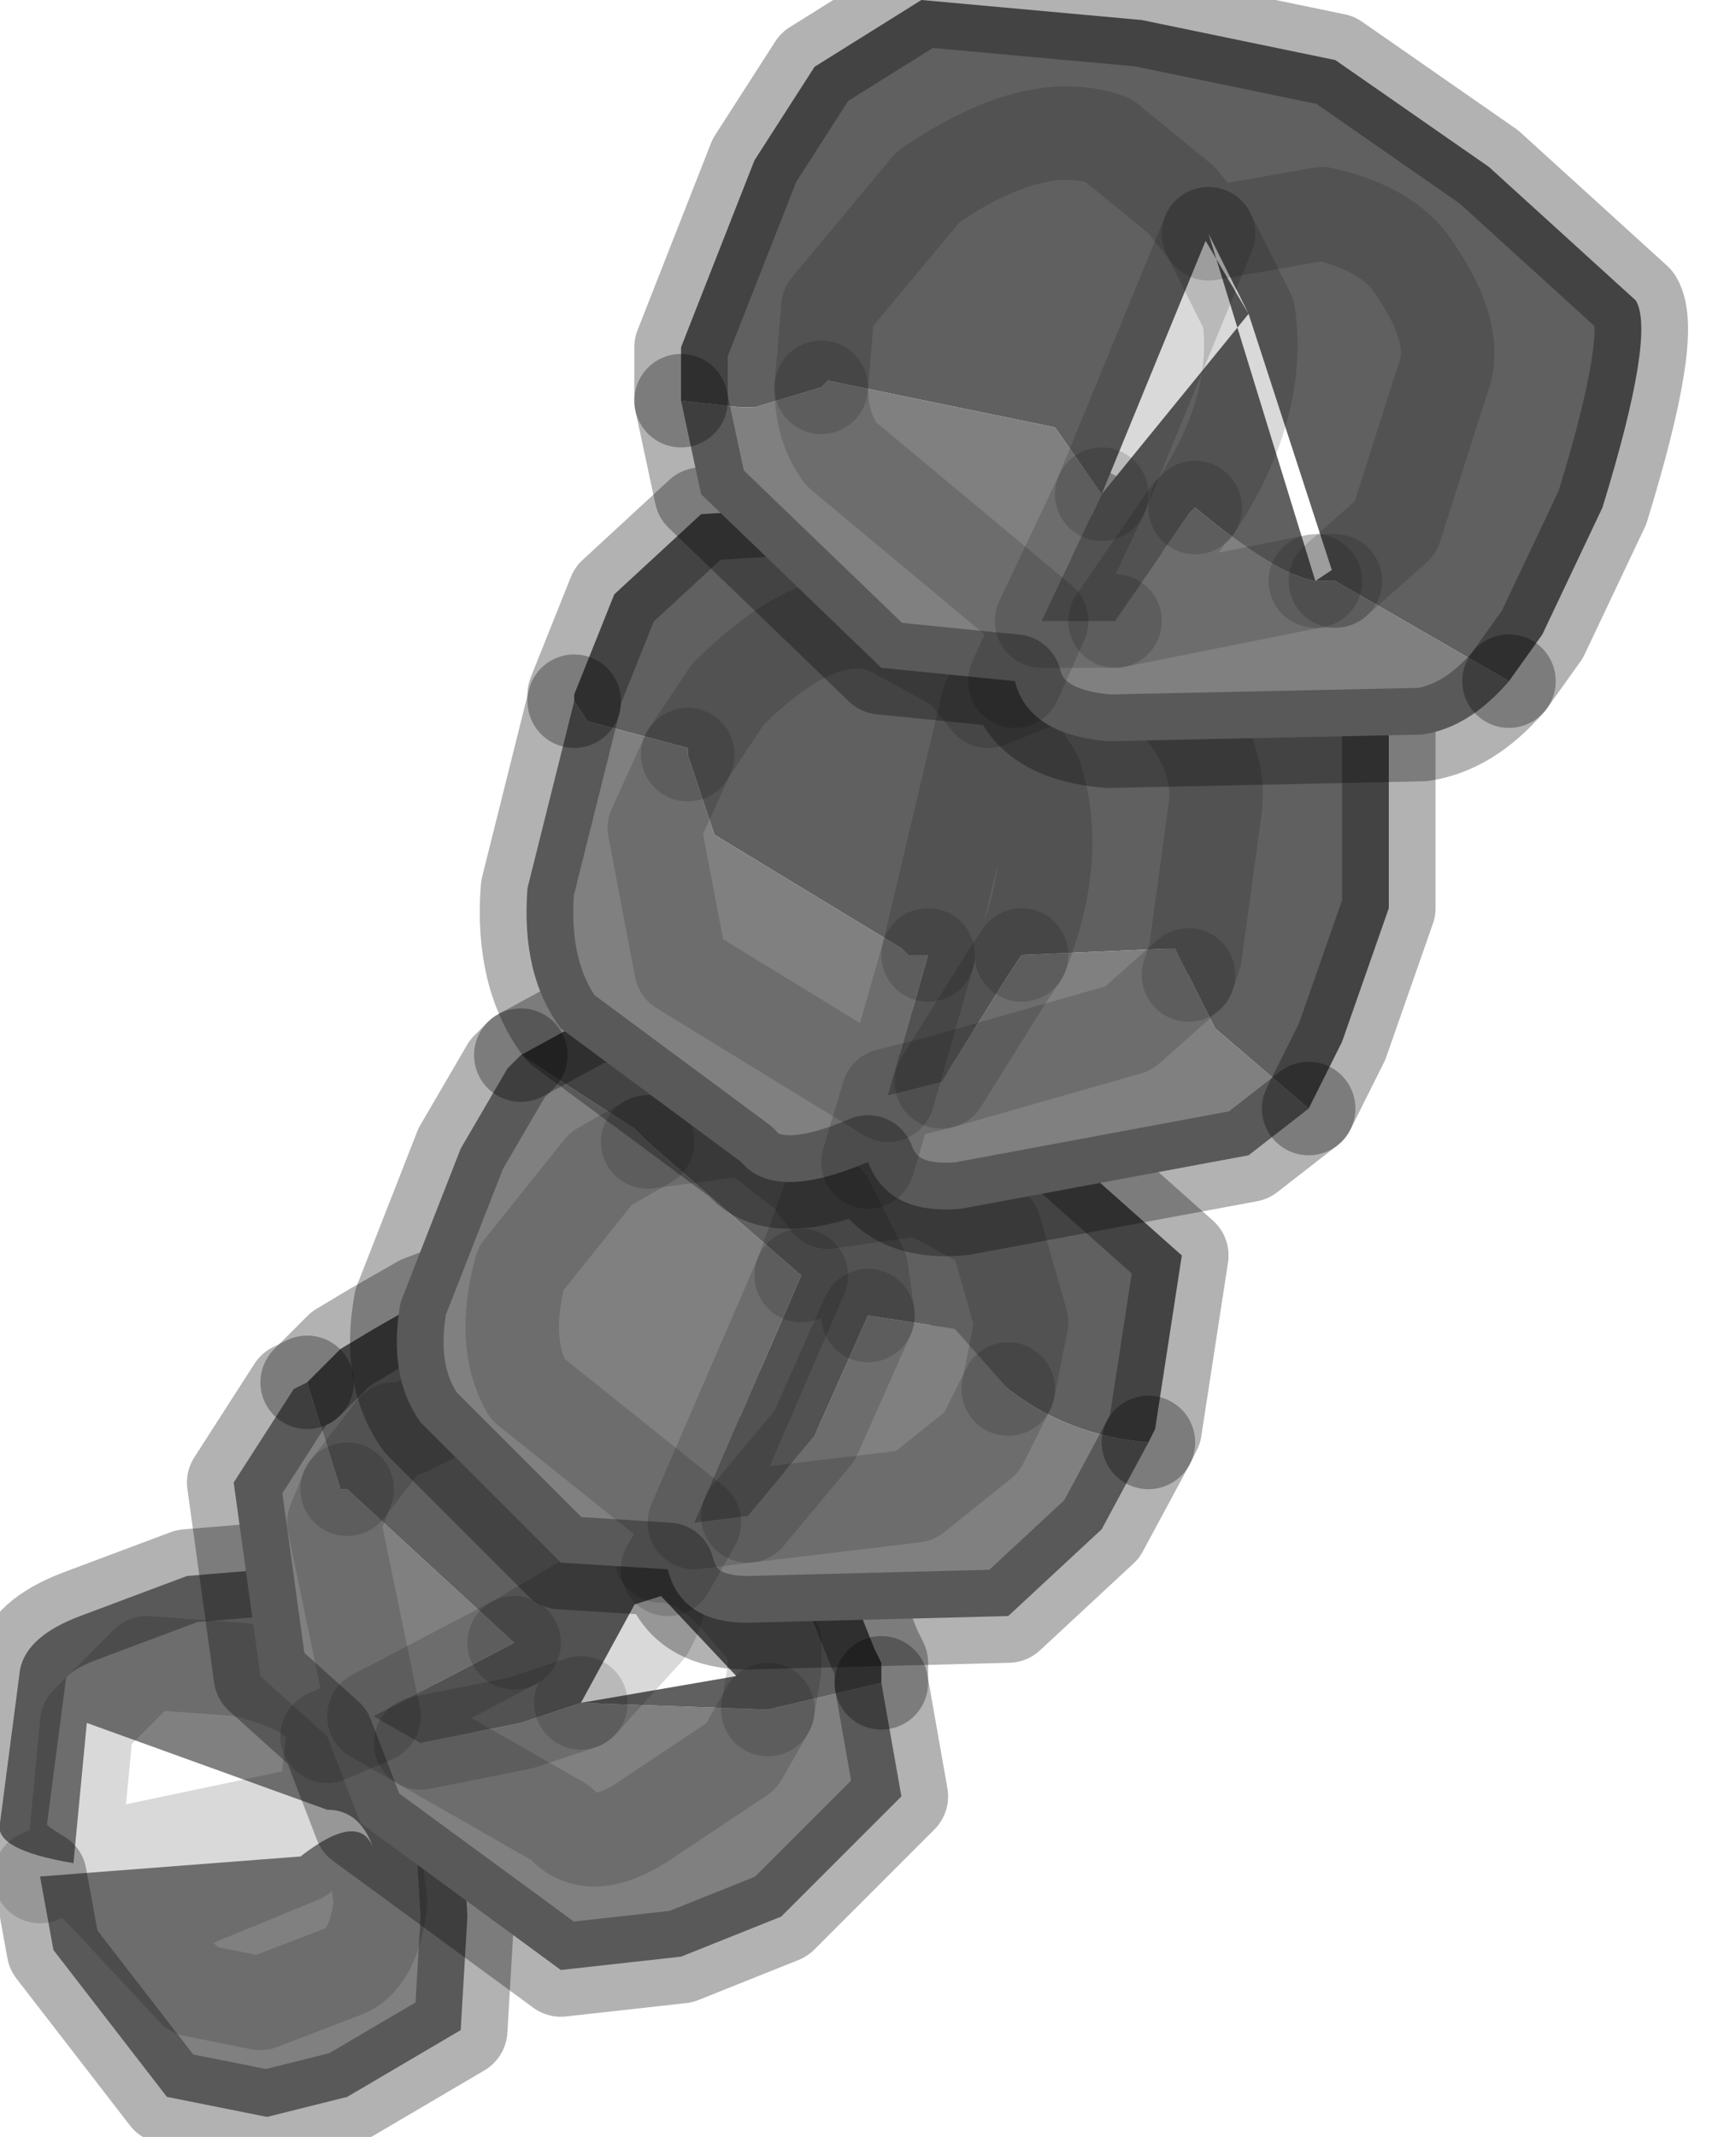 <?xml version="1.0" encoding="utf-8"?>
<svg version="1.1" id="Layer_1"
xmlns="http://www.w3.org/2000/svg"
xmlns:xlink="http://www.w3.org/1999/xlink"
width="13px" height="16px"
xml:space="preserve">
<g id="PathID_1972" transform="matrix(1, 0, 0, 1, 6.15, 7.9)">
<path style="fill:#808080;fill-opacity:1" d="M-6.15 5.75L-6 4.6Q-5.95 4.35 -5.55 4.2L-4.75 3.9L-4.15 3.85Q-3.9 3.8 -3.7 4L-3.15 4.95Q-2.75 5.4 -2.7 5.6L-2.65 6.45L-2.7 7.3L-3.55 7.8L-4.15 7.95L-4.9 7.8L-5.75 6.7L-5.85 6.15L-5.6 6.05Q-6.2 5.95 -6.15 5.75M-3.9 6L-4.75 6.35L-5.35 6.3L-4.75 6.35L-3.9 6L-3.7 5.65L-5.6 6.05L-5.35 6.3L-4.7 7L-4.2 7.1L-3.55 6.85Q-3.35 6.75 -3.3 6.35L-3.35 5.95Q-3.45 5.65 -3.7 5.65L-3.7 5.5L-3.65 5.05Q-3.7 4.75 -4.35 4.6L-5.05 4.55L-5.5 5L-5.6 6.05L-5.85 6.15M-5.6 6.05L-3.7 5.65L-5.5 5L-5.05 4.55L-4.35 4.6Q-3.7 4.75 -3.65 5.05L-3.7 5.5L-3.7 5.65L-3.9 6Q-3.45 5.65 -3.35 5.95L-3.3 6.35Q-3.35 6.75 -3.55 6.85L-4.2 7.1L-4.7 7L-5.35 6.3L-5.6 6.05" />
<path style="fill:none;stroke-width:0.7;stroke-linecap:round;stroke-linejoin:round;stroke-miterlimit:3;stroke:#000000;stroke-opacity:0.302" d="M-5.85 6.15L-5.75 6.7L-4.9 7.8L-4.15 7.95L-3.55 7.8L-2.7 7.3L-2.65 6.45L-2.7 5.6Q-2.75 5.4 -3.15 4.95L-3.7 4Q-3.9 3.8 -4.15 3.85L-4.75 3.9L-5.55 4.2Q-5.95 4.35 -6 4.6L-6.15 5.75Q-6.2 5.95 -5.85 6.15z" />
<path style="fill:none;stroke-width:0.7;stroke-linecap:round;stroke-linejoin:round;stroke-miterlimit:3;stroke:#000000;stroke-opacity:0.149" d="M-5.85 6.15L-5.6 6.05L-5.5 5L-5.05 4.55L-4.35 4.6Q-3.7 4.75 -3.65 5.05L-3.7 5.5L-3.7 5.65Q-3.45 5.65 -3.35 5.95L-3.3 6.35Q-3.35 6.75 -3.55 6.85L-4.2 7.1L-4.7 7L-5.35 6.3L-5.6 6.05L-3.7 5.65L-3.9 6L-4.75 6.35L-5.35 6.3" />
</g>
<g id="PathID_1973" transform="matrix(1, 0, 0, 1, 6.15, 7.9)">
<path style="fill:#808080;fill-opacity:1" d="M-3.35 4.95L-3 5.15L-1.95 5.75Q-1.75 6 -1.35 5.75L-0.6 5.25L-0.4 4.9L-0.6 5.25L-1.35 5.75Q-1.75 6 -1.95 5.75L-3 5.15L-2.25 5L-1.8 4.85L-0.4 4.9L0.45 4.7L0.6 5.55L-0.3 6.45L-1.05 6.75L-1.95 6.85L-3.45 5.75L-3.7 5.1L-4.2 4.65L-4.4 3.2L-3.95 2.5L-3.85 2.45L-3.6 3.25L-3.55 3.25L-3.65 3.5L-3.35 4.95L-3.7 5.1L-3.35 4.95L-3.65 3.5L-3.55 3.25L-2.3 4.4L-3.35 4.95" />
<path style="fill:#606060;fill-opacity:1" d="M-0.4 4.9L-1.8 4.85L-0.35 4.6L-0.35 4.45L-0.35 4.4L-0.6 4.1Q-0.9 3.75 -1.2 3.75L-1.2 4.05L-2.3 4.4L-1.2 3.5L-1.3 3Q-1.5 2.6 -2.3 2.6L-2.8 2.65L-3.1 2.8L-3.2 2.8L-3.55 3.25L-3.6 3.25L-3.85 2.45L-3.6 2.2L-3.35 2.05L-3 1.85L-2.35 1.6L-1.7 1.65L-0.7 2.6L0 3.45L0.4 4.45L0.45 4.55L0.45 4.7L-0.4 4.9M-1.2 4.05L-1.25 4.2L-1.3 4.3L-1.8 4.85L-2.25 5L-3 5.15L-3.35 4.95L-2.3 4.4L-3.55 3.25L-3.2 2.8L-3.1 2.8L-2.8 2.65L-2.3 2.6Q-1.5 2.6 -1.3 3L-1.2 3.5L-1.2 3.75Q-0.9 3.75 -0.6 4.1L-0.35 4.4L-0.35 4.45L-0.35 4.6L-0.4 4.9M-2.3 4.4L-1.2 3.75M-1.8 4.85L-1.3 4.3L-1.25 4.2L-1.2 4.05L-1.2 3.75" />
<path style="fill:none;stroke-width:0.7;stroke-linecap:round;stroke-linejoin:round;stroke-miterlimit:3;stroke:#000000;stroke-opacity:0.302" d="M0.45 4.7L0.45 4.55L0.4 4.45L0 3.45L-0.7 2.6L-1.7 1.65L-2.35 1.6L-3 1.85L-3.35 2.05L-3.6 2.2L-3.85 2.45" />
<path style="fill:none;stroke-width:0.7;stroke-linecap:round;stroke-linejoin:round;stroke-miterlimit:3;stroke:#000000;stroke-opacity:0.149" d="M-3.55 3.25L-3.2 2.8L-3.1 2.8L-2.8 2.65L-2.3 2.6Q-1.5 2.6 -1.3 3L-1.2 3.5L-1.2 3.75Q-0.9 3.75 -0.6 4.1L-0.35 4.4L-0.35 4.45L-0.35 4.6L-0.4 4.9" />
<path style="fill:none;stroke-width:0.7;stroke-linecap:round;stroke-linejoin:round;stroke-miterlimit:3;stroke:#000000;stroke-opacity:0.302" d="M0.45 4.7L0.6 5.55L-0.3 6.45L-1.05 6.75L-1.95 6.85L-3.45 5.75L-3.7 5.1L-4.2 4.65L-4.4 3.2L-3.95 2.5L-3.85 2.45" />
<path style="fill:none;stroke-width:0.7;stroke-linecap:round;stroke-linejoin:round;stroke-miterlimit:3;stroke:#000000;stroke-opacity:0.149" d="M-3.7 5.1L-3.35 4.95L-3.65 3.5L-3.55 3.25" />
<path style="fill:none;stroke-width:0.7;stroke-linecap:round;stroke-linejoin:round;stroke-miterlimit:3;stroke:#000000;stroke-opacity:0.149" d="M-2.3 4.4L-1.2 3.75L-1.2 4.05L-1.25 4.2L-1.3 4.3L-1.8 4.85" />
<path style="fill:none;stroke-width:0.7;stroke-linecap:round;stroke-linejoin:round;stroke-miterlimit:3;stroke:#000000;stroke-opacity:0.149" d="M-0.4 4.9L-0.6 5.25L-1.35 5.75Q-1.75 6 -1.95 5.75L-3 5.15L-3.35 4.95L-2.3 4.4" />
<path style="fill:none;stroke-width:0.7;stroke-linecap:round;stroke-linejoin:round;stroke-miterlimit:3;stroke:#000000;stroke-opacity:0.149" d="M-1.8 4.85L-2.25 5L-3 5.15" />
</g>
<g id="PathID_1974" transform="matrix(1, 0, 0, 1, 6.15, 7.9)">
<path style="fill:#606060;fill-opacity:1" d="M1.4 2.5L1 2.05L1.5 2L1.3 1.3L0.75 1L0.05 1.1L0.3 1.6L-0.15 1.65L-0.1 0.9L-0.55 0.55L-1.3 0.65L-1.4 0.55L-2.25 0L-1.7 -0.3L-0.3 -0.2L0.85 0.05L1.8 0.7L2.7 1.5L2.5 2.8L2.45 2.9Q1.85 2.85 1.4 2.5M0.3 1.6L0.35 1.95L-0.05 2.85L-0.55 3.45L-0.95 3.5L-0.15 1.65L-1.3 0.65L-0.55 0.55L-0.1 0.9L0.05 1.1L0.75 1L1.3 1.3L1.5 2L1.4 2.5M-0.15 1.65L0.05 1.1M1 2.05L0.35 1.95L0.3 1.6L0.05 1.1" />
<path style="fill:#808080;fill-opacity:1" d="M-0.95 3.5L-0.55 3.45L0.7 3.3L1.2 2.9L1.4 2.5L1.2 2.9L0.7 3.3L-0.55 3.45L-0.05 2.85L0.35 1.95L1 2.05L1.4 2.5Q1.85 2.85 2.45 2.9L2.1 3.55L1.4 4.2L-0.55 4.25Q-1.05 4.25 -1.15 3.85L-1.95 3.8L-3 2.75Q-3.25 2.4 -3.15 1.85L-2.7 0.7L-2.35 0.1L-2.25 0L-1.4 0.55L-1.3 0.65L-1.65 0.85L-2.25 1.6Q-2.4 2.15 -2.2 2.5L-0.95 3.5L-1.15 3.85L-0.95 3.5L-2.2 2.5Q-2.4 2.15 -2.25 1.6L-1.65 0.85L-1.3 0.65L-0.15 1.65L-0.95 3.5" />
<path style="fill:none;stroke-width:0.7;stroke-linecap:round;stroke-linejoin:round;stroke-miterlimit:3;stroke:#000000;stroke-opacity:0.302" d="M2.45 2.9L2.5 2.8L2.7 1.5L1.8 0.7L0.85 0.05L-0.3 -0.2L-1.7 -0.3L-2.25 0" />
<path style="fill:none;stroke-width:0.7;stroke-linecap:round;stroke-linejoin:round;stroke-miterlimit:3;stroke:#000000;stroke-opacity:0.149" d="M-1.3 0.65L-0.55 0.55L-0.1 0.9L0.05 1.1L0.75 1L1.3 1.3L1.5 2L1.4 2.5" />
<path style="fill:none;stroke-width:0.7;stroke-linecap:round;stroke-linejoin:round;stroke-miterlimit:3;stroke:#000000;stroke-opacity:0.302" d="M2.45 2.9L2.1 3.55L1.4 4.2L-0.55 4.25Q-1.05 4.25 -1.15 3.85L-1.95 3.8L-3 2.75Q-3.25 2.4 -3.15 1.85L-2.7 0.7L-2.35 0.1L-2.25 0" />
<path style="fill:none;stroke-width:0.7;stroke-linecap:round;stroke-linejoin:round;stroke-miterlimit:3;stroke:#000000;stroke-opacity:0.149" d="M-1.15 3.85L-0.95 3.5L-2.2 2.5Q-2.4 2.15 -2.25 1.6L-1.65 0.85L-1.3 0.65" />
<path style="fill:none;stroke-width:0.7;stroke-linecap:round;stroke-linejoin:round;stroke-miterlimit:3;stroke:#000000;stroke-opacity:0.149" d="M-0.15 1.65L0.05 1.1L0.3 1.6L0.35 1.95" />
<path style="fill:none;stroke-width:0.7;stroke-linecap:round;stroke-linejoin:round;stroke-miterlimit:3;stroke:#000000;stroke-opacity:0.149" d="M1.4 2.5L1.2 2.9L0.7 3.3L-0.55 3.45L-0.95 3.5L-0.15 1.65" />
<path style="fill:none;stroke-width:0.7;stroke-linecap:round;stroke-linejoin:round;stroke-miterlimit:3;stroke:#000000;stroke-opacity:0.149" d="M0.35 1.95L-0.05 2.85L-0.55 3.45" />
</g>
<g id="PathID_1975" transform="matrix(1, 0, 0, 1, 6.15, 7.9)">
<path style="fill:#606060;fill-opacity:1" d="M2.95 -0.2L2.75 -0.6L2.65 -0.8L2.8 -0.75L2.95 -1.85Q3 -2.25 2.65 -2.65Q2.45 -2.9 2 -2.95L1.25 -2.65L1.6 -2.1L0.8 -0.75L1.05 -2.9L0.5 -3.2Q0 -3.4 -0.7 -2.7L-1 -2.25L-1 -2.3L-1.75 -2.5L-1.85 -2.65L-1.85 -2.7L-1.55 -3.45L-0.9 -4.05L0.65 -4.15L2 -4.05L3.15 -3.45L4.25 -2.65L4.25 -1.1L3.9 -0.1L3.65 0.4L2.95 -0.2M1.6 -2.1Q1.8 -1.5 1.5 -0.75L1.4 -0.6L0.9 0.2L0.5 0.3L0.8 -0.75L0.65 -0.75L0.6 -0.8L-0.8 -1.65L-1 -2.25L-0.7 -2.7Q0 -3.4 0.5 -3.2L1.05 -2.9L1.25 -2.65L2 -2.95Q2.45 -2.9 2.65 -2.65Q3 -2.25 2.95 -1.85L2.8 -0.75L2.75 -0.6M0.8 -0.75L1.25 -2.65M2.65 -0.8L1.5 -0.75Q1.8 -1.5 1.6 -2.1L1.25 -2.65" />
<path style="fill:#808080;fill-opacity:1" d="M-1 -2.25L-1.25 -1.7L-1.05 -0.65L0.5 0.3L0.35 0.8L0.5 0.3L0.9 0.2L2.3 -0.2L2.75 -0.6L2.3 -0.2L0.9 0.2L1.4 -0.6L1.5 -0.75L2.65 -0.8L2.75 -0.6L2.95 -0.2L3.65 0.4L3.2 0.75L1.05 1.15Q0.5 1.2 0.35 0.8Q-0.35 1.1 -0.6 0.8L-1.95 -0.2Q-2.25 -0.6 -2.2 -1.25L-1.85 -2.65L-1.75 -2.5L-1 -2.3L-1 -2.25L-0.8 -1.65L0.6 -0.8L0.65 -0.75L0.8 -0.75L0.5 0.3L-1.05 -0.65L-1.25 -1.7L-1 -2.25" />
<path style="fill:none;stroke-width:0.7;stroke-linecap:round;stroke-linejoin:round;stroke-miterlimit:3;stroke:#000000;stroke-opacity:0.302" d="M3.65 0.4L3.9 -0.1L4.25 -1.1L4.25 -2.65L3.15 -3.45L2 -4.05L0.65 -4.15L-0.9 -4.05L-1.55 -3.45L-1.85 -2.7L-1.85 -2.65" />
<path style="fill:none;stroke-width:0.7;stroke-linecap:round;stroke-linejoin:round;stroke-miterlimit:3;stroke:#000000;stroke-opacity:0.149" d="M-1 -2.25L-0.7 -2.7Q0 -3.4 0.5 -3.2L1.05 -2.9L1.25 -2.65L2 -2.95Q2.45 -2.9 2.65 -2.65Q3 -2.25 2.95 -1.85L2.8 -0.75L2.75 -0.6" />
<path style="fill:none;stroke-width:0.7;stroke-linecap:round;stroke-linejoin:round;stroke-miterlimit:3;stroke:#000000;stroke-opacity:0.302" d="M3.65 0.4L3.2 0.75L1.05 1.15Q0.5 1.2 0.35 0.8Q-0.35 1.1 -0.6 0.8L-1.95 -0.2Q-2.25 -0.6 -2.2 -1.25L-1.85 -2.65" />
<path style="fill:none;stroke-width:0.7;stroke-linecap:round;stroke-linejoin:round;stroke-miterlimit:3;stroke:#000000;stroke-opacity:0.149" d="M0.8 -0.75L1.25 -2.65L1.6 -2.1Q1.8 -1.5 1.5 -0.75" />
<path style="fill:none;stroke-width:0.7;stroke-linecap:round;stroke-linejoin:round;stroke-miterlimit:3;stroke:#000000;stroke-opacity:0.149" d="M2.75 -0.6L2.3 -0.2L0.9 0.2L0.5 0.3L0.35 0.8" />
<path style="fill:none;stroke-width:0.7;stroke-linecap:round;stroke-linejoin:round;stroke-miterlimit:3;stroke:#000000;stroke-opacity:0.149" d="M1.5 -0.75L1.4 -0.6L0.9 0.2" />
<path style="fill:none;stroke-width:0.7;stroke-linecap:round;stroke-linejoin:round;stroke-miterlimit:3;stroke:#000000;stroke-opacity:0.149" d="M0.8 -0.75L0.5 0.3L-1.05 -0.65L-1.25 -1.7L-1 -2.25" />
</g>
<g id="PathID_1976" transform="matrix(1, 0, 0, 1, 6.15, 7.9)">
<path style="fill:#606060;fill-opacity:1" d="M3.85 -3.55L3.7 -3.55L4.3 -3.95L4.65 -5.05Q4.8 -5.4 4.4 -5.95Q4.2 -6.2 3.75 -6.3L2.9 -6.15L2.1 -4.2L3.2 -5.55L2.7 -6.4L2.15 -6.85Q1.6 -7.05 0.8 -6.5L0.05 -5.6L0 -5L-0.5 -4.85L-0.6 -4.85L-1.05 -4.9L-1.05 -5.3L-0.5 -6.7L-0.05 -7.4L0.75 -7.9L2.4 -7.75L3.85 -7.45L5 -6.65L6.1 -5.65Q6.25 -5.4 5.85 -4.1L5.4 -3.15L5.15 -2.8L3.85 -3.55M3.2 -5.55Q3.3 -4.85 2.8 -4.1L2.75 -4.05L2.2 -3.25L1.65 -3.25L2.1 -4.2L1.75 -4.7L0.05 -5.05L0 -5L0.05 -5.6L0.8 -6.5Q1.6 -7.05 2.15 -6.85L2.7 -6.4L2.9 -6.15L3.75 -6.3Q4.2 -6.2 4.4 -5.95Q4.8 -5.4 4.65 -5.05L4.3 -3.95L3.85 -3.55M3.7 -3.55Q3.4 -3.6 2.8 -4.1Q3.3 -4.85 3.2 -5.55L2.9 -6.15M2.1 -4.2L2.9 -6.15" />
<path style="fill:#808080;fill-opacity:1" d="M2.2 -3.25L3.7 -3.55L3.85 -3.55L5.15 -2.8Q4.85 -2.45 4.5 -2.4L2.15 -2.35Q1.55 -2.4 1.45 -2.8L0.45 -2.9L-0.9 -4.2L-1.05 -4.9L-0.6 -4.85L-0.5 -4.85L0 -5L0.05 -5.05L1.75 -4.7L2.1 -4.2L1.65 -3.25L2.2 -3.25M2.2 -3.25L2.75 -4.05L2.8 -4.1Q3.4 -3.6 3.7 -3.55L2.2 -3.25M0 -5Q0 -4.7 0.15 -4.5L1.65 -3.25L1.45 -2.8L1.65 -3.25L0.15 -4.5Q0 -4.7 0 -5" />
<path style="fill:none;stroke-width:0.7;stroke-linecap:round;stroke-linejoin:round;stroke-miterlimit:3;stroke:#000000;stroke-opacity:0.302" d="M5.15 -2.8L5.4 -3.15L5.85 -4.1Q6.25 -5.4 6.1 -5.65L5 -6.65L3.85 -7.45L2.4 -7.75L0.75 -7.9L-0.05 -7.4L-0.5 -6.7L-1.05 -5.3L-1.05 -4.9" />
<path style="fill:none;stroke-width:0.7;stroke-linecap:round;stroke-linejoin:round;stroke-miterlimit:3;stroke:#000000;stroke-opacity:0.149" d="M0 -5L0.05 -5.6L0.8 -6.5Q1.6 -7.05 2.15 -6.85L2.7 -6.4L2.9 -6.15L3.75 -6.3Q4.2 -6.2 4.4 -5.95Q4.8 -5.4 4.65 -5.05L4.3 -3.95L3.85 -3.55" />
<path style="fill:none;stroke-width:0.7;stroke-linecap:round;stroke-linejoin:round;stroke-miterlimit:3;stroke:#000000;stroke-opacity:0.302" d="M5.15 -2.8Q4.85 -2.45 4.5 -2.4L2.15 -2.35Q1.55 -2.4 1.45 -2.8L0.45 -2.9L-0.9 -4.2L-1.05 -4.9" />
<path style="fill:none;stroke-width:0.7;stroke-linecap:round;stroke-linejoin:round;stroke-miterlimit:3;stroke:#000000;stroke-opacity:0.149" d="M2.9 -6.15L3.2 -5.55Q3.3 -4.85 2.8 -4.1" />
<path style="fill:none;stroke-width:0.7;stroke-linecap:round;stroke-linejoin:round;stroke-miterlimit:3;stroke:#000000;stroke-opacity:0.149" d="M3.7 -3.55L3.85 -3.55" />
<path style="fill:none;stroke-width:0.7;stroke-linecap:round;stroke-linejoin:round;stroke-miterlimit:3;stroke:#000000;stroke-opacity:0.149" d="M2.8 -4.1L2.75 -4.05L2.2 -3.25L3.7 -3.55" />
<path style="fill:none;stroke-width:0.7;stroke-linecap:round;stroke-linejoin:round;stroke-miterlimit:3;stroke:#000000;stroke-opacity:0.149" d="M2.1 -4.2L2.9 -6.15" />
<path style="fill:none;stroke-width:0.7;stroke-linecap:round;stroke-linejoin:round;stroke-miterlimit:3;stroke:#000000;stroke-opacity:0.149" d="M2.1 -4.2L1.65 -3.25L2.2 -3.25" />
<path style="fill:none;stroke-width:0.7;stroke-linecap:round;stroke-linejoin:round;stroke-miterlimit:3;stroke:#000000;stroke-opacity:0.149" d="M1.45 -2.8L1.65 -3.25L0.15 -4.5Q0 -4.7 0 -5" />
</g>
</svg>
